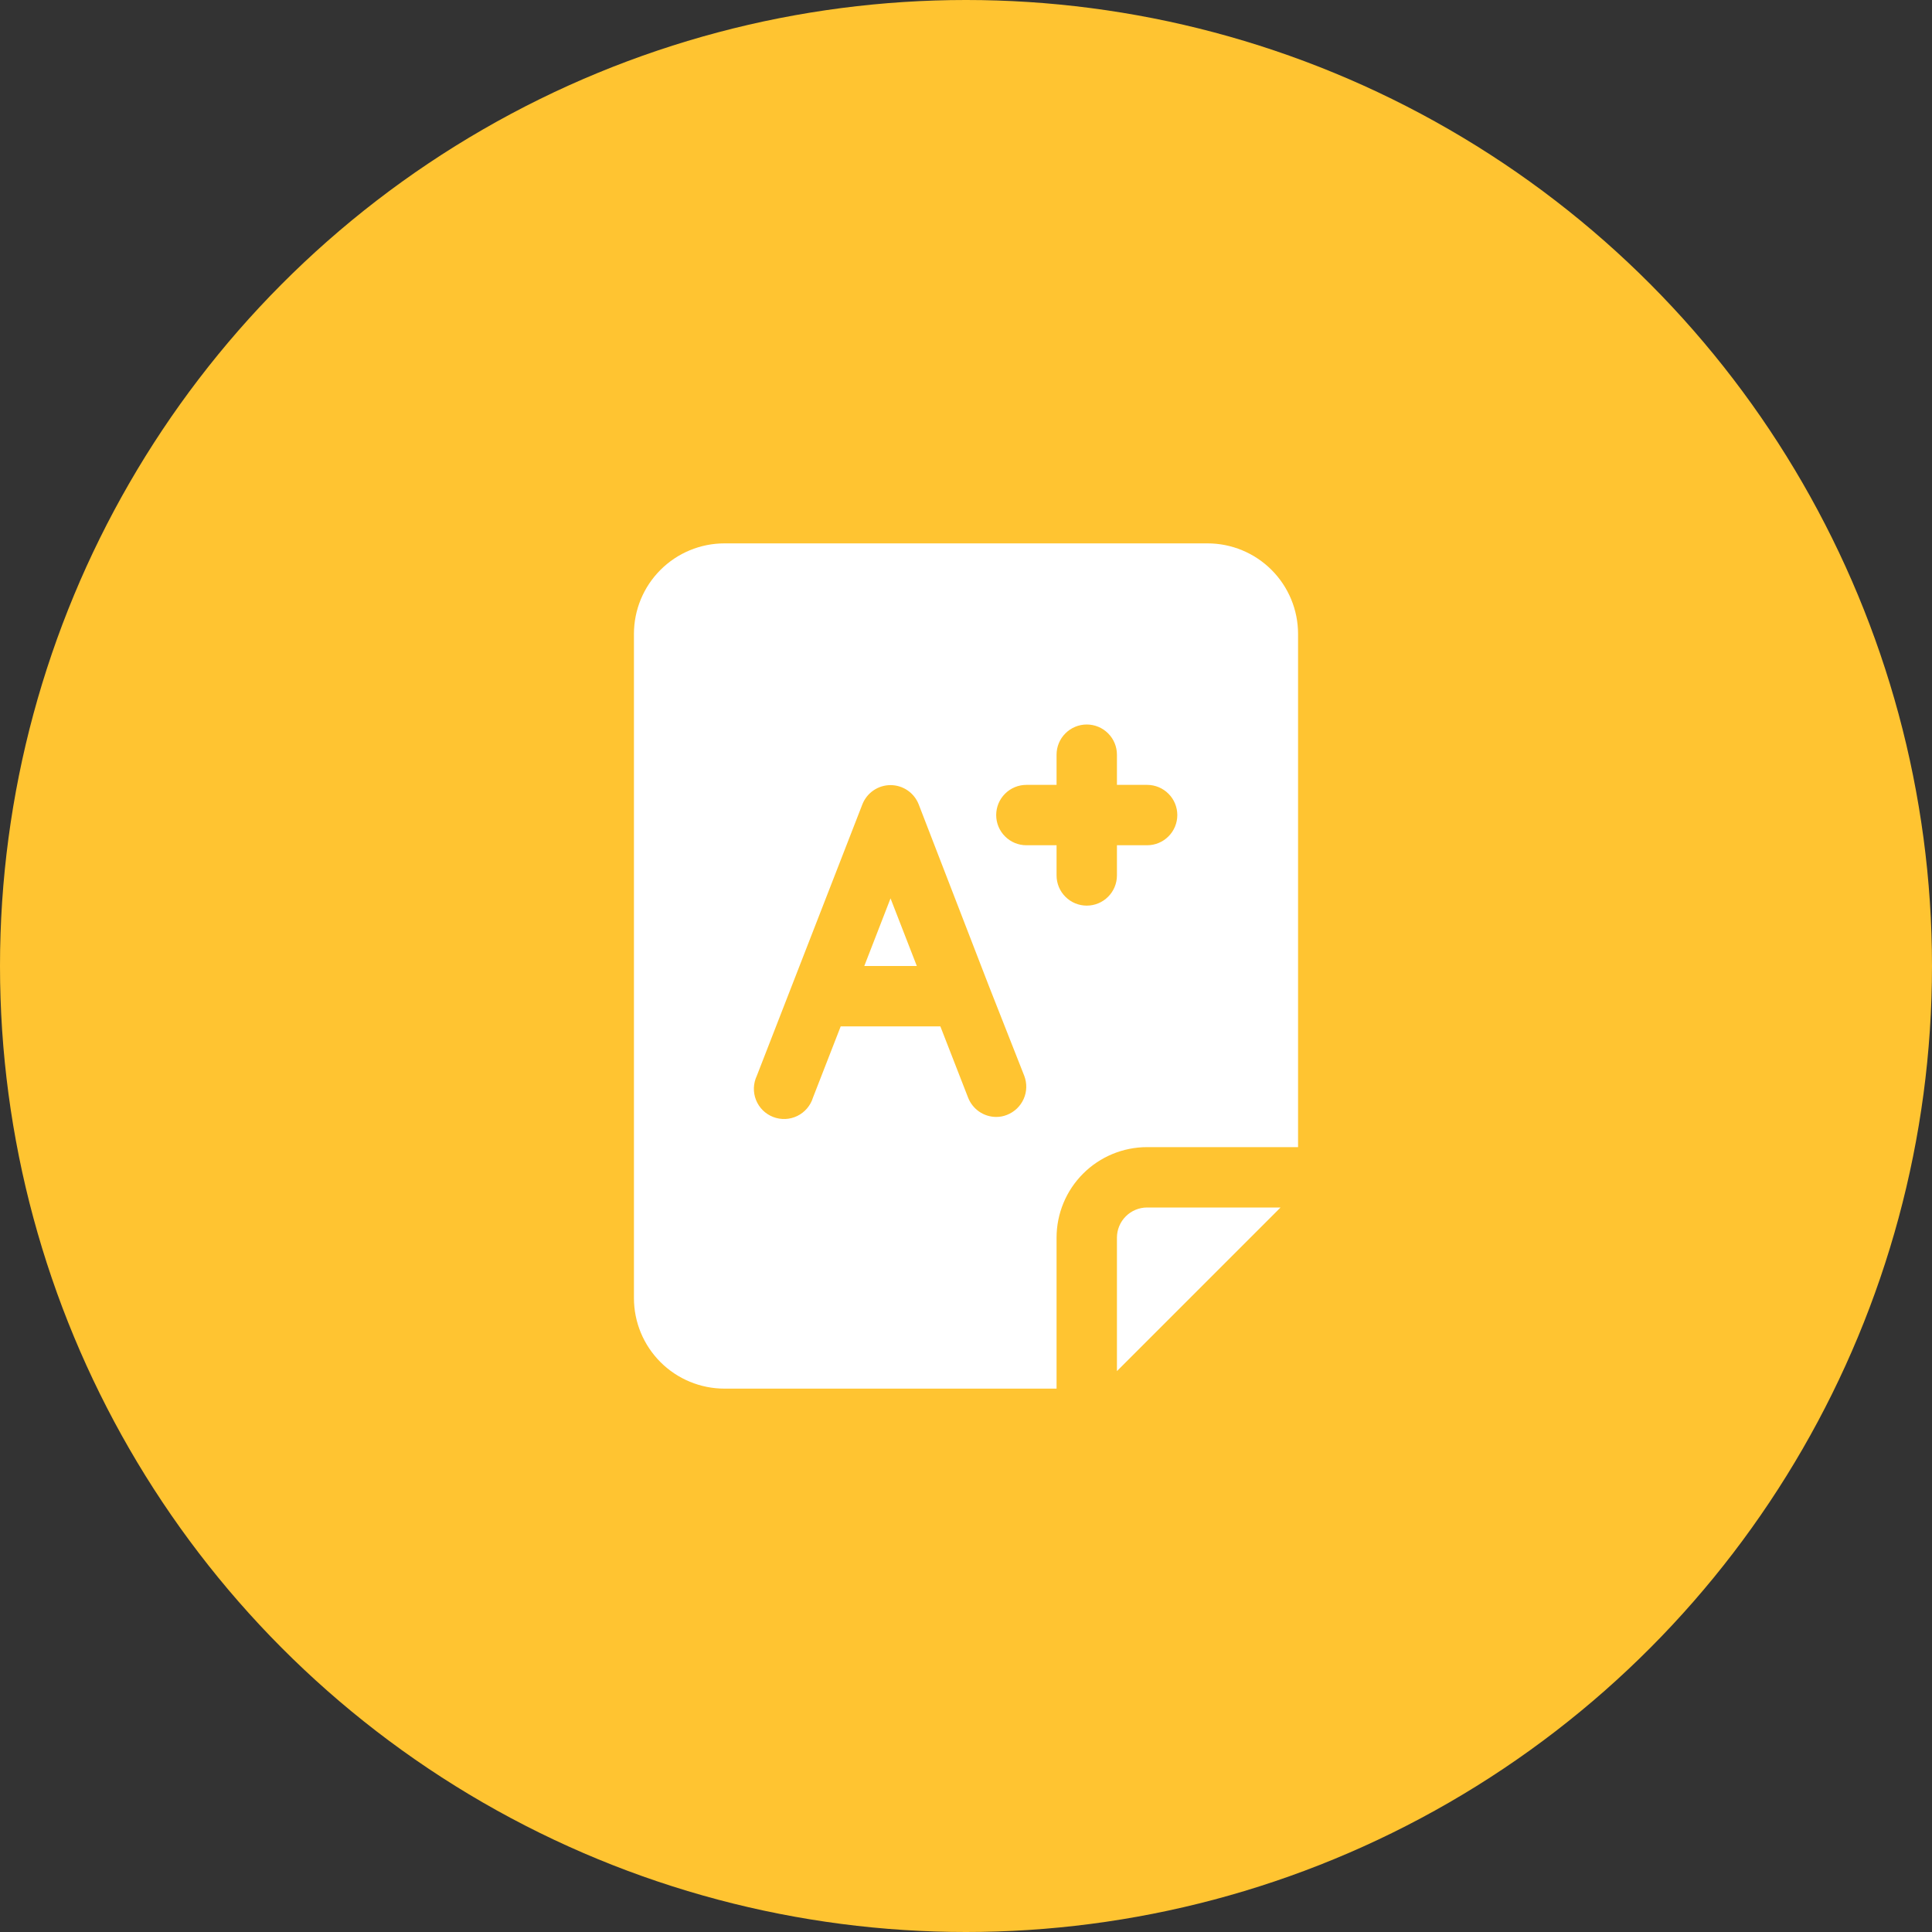 <svg width="48" height="48" viewBox="0 0 48 48" fill="none" xmlns="http://www.w3.org/2000/svg">
<rect x="0" y="0" width="48" height="48" fill="#333333" stroke="none"/>
<circle cx="24" cy="24" r="24" fill="#FFC431"/>
<path d="M22.125 22.32L22.778 24H21.473L22.125 22.32Z" fill="white"/>
<path d="M30 13.5H18C17.403 13.5 16.831 13.737 16.409 14.159C15.987 14.581 15.75 15.153 15.75 15.75V32.25C15.75 32.847 15.987 33.419 16.409 33.841C16.831 34.263 17.403 34.5 18 34.5H26.25V30.75C26.25 30.153 26.487 29.581 26.909 29.159C27.331 28.737 27.903 28.5 28.5 28.5H32.25V15.75C32.25 15.153 32.013 14.581 31.591 14.159C31.169 13.737 30.597 13.5 30 13.5ZM25.02 27.698C24.934 27.733 24.843 27.751 24.75 27.75C24.599 27.75 24.451 27.703 24.327 27.618C24.203 27.532 24.107 27.411 24.052 27.27L23.363 25.5H20.887L20.198 27.27C20.168 27.369 20.117 27.46 20.05 27.539C19.983 27.617 19.901 27.681 19.808 27.726C19.715 27.771 19.614 27.797 19.511 27.801C19.408 27.805 19.305 27.788 19.209 27.751C19.113 27.714 19.026 27.657 18.952 27.585C18.879 27.512 18.821 27.425 18.783 27.329C18.745 27.233 18.727 27.131 18.73 27.028C18.734 26.924 18.758 26.823 18.802 26.73L21.427 19.98C21.483 19.84 21.579 19.72 21.703 19.636C21.828 19.551 21.975 19.506 22.125 19.506C22.275 19.506 22.422 19.551 22.547 19.636C22.671 19.72 22.767 19.84 22.823 19.98L24.562 24.48L25.448 26.73C25.518 26.915 25.514 27.121 25.433 27.302C25.353 27.483 25.205 27.625 25.02 27.698ZM28.5 21H27.75V21.75C27.75 21.949 27.671 22.14 27.53 22.28C27.39 22.421 27.199 22.5 27 22.5C26.801 22.5 26.61 22.421 26.47 22.28C26.329 22.14 26.25 21.949 26.25 21.75V21H25.5C25.301 21 25.11 20.921 24.97 20.78C24.829 20.64 24.75 20.449 24.75 20.25C24.75 20.051 24.829 19.86 24.97 19.72C25.11 19.579 25.301 19.5 25.5 19.5H26.25V18.75C26.25 18.551 26.329 18.36 26.47 18.22C26.61 18.079 26.801 18 27 18C27.199 18 27.39 18.079 27.53 18.22C27.671 18.36 27.75 18.551 27.75 18.75V19.5H28.5C28.699 19.5 28.89 19.579 29.03 19.72C29.171 19.86 29.25 20.051 29.25 20.25C29.25 20.449 29.171 20.64 29.03 20.78C28.89 20.921 28.699 21 28.5 21ZM27.75 30.75V34.065L31.815 30H28.5C28.301 30 28.11 30.079 27.97 30.22C27.829 30.36 27.75 30.551 27.75 30.75Z" fill="white"/>
</svg>
